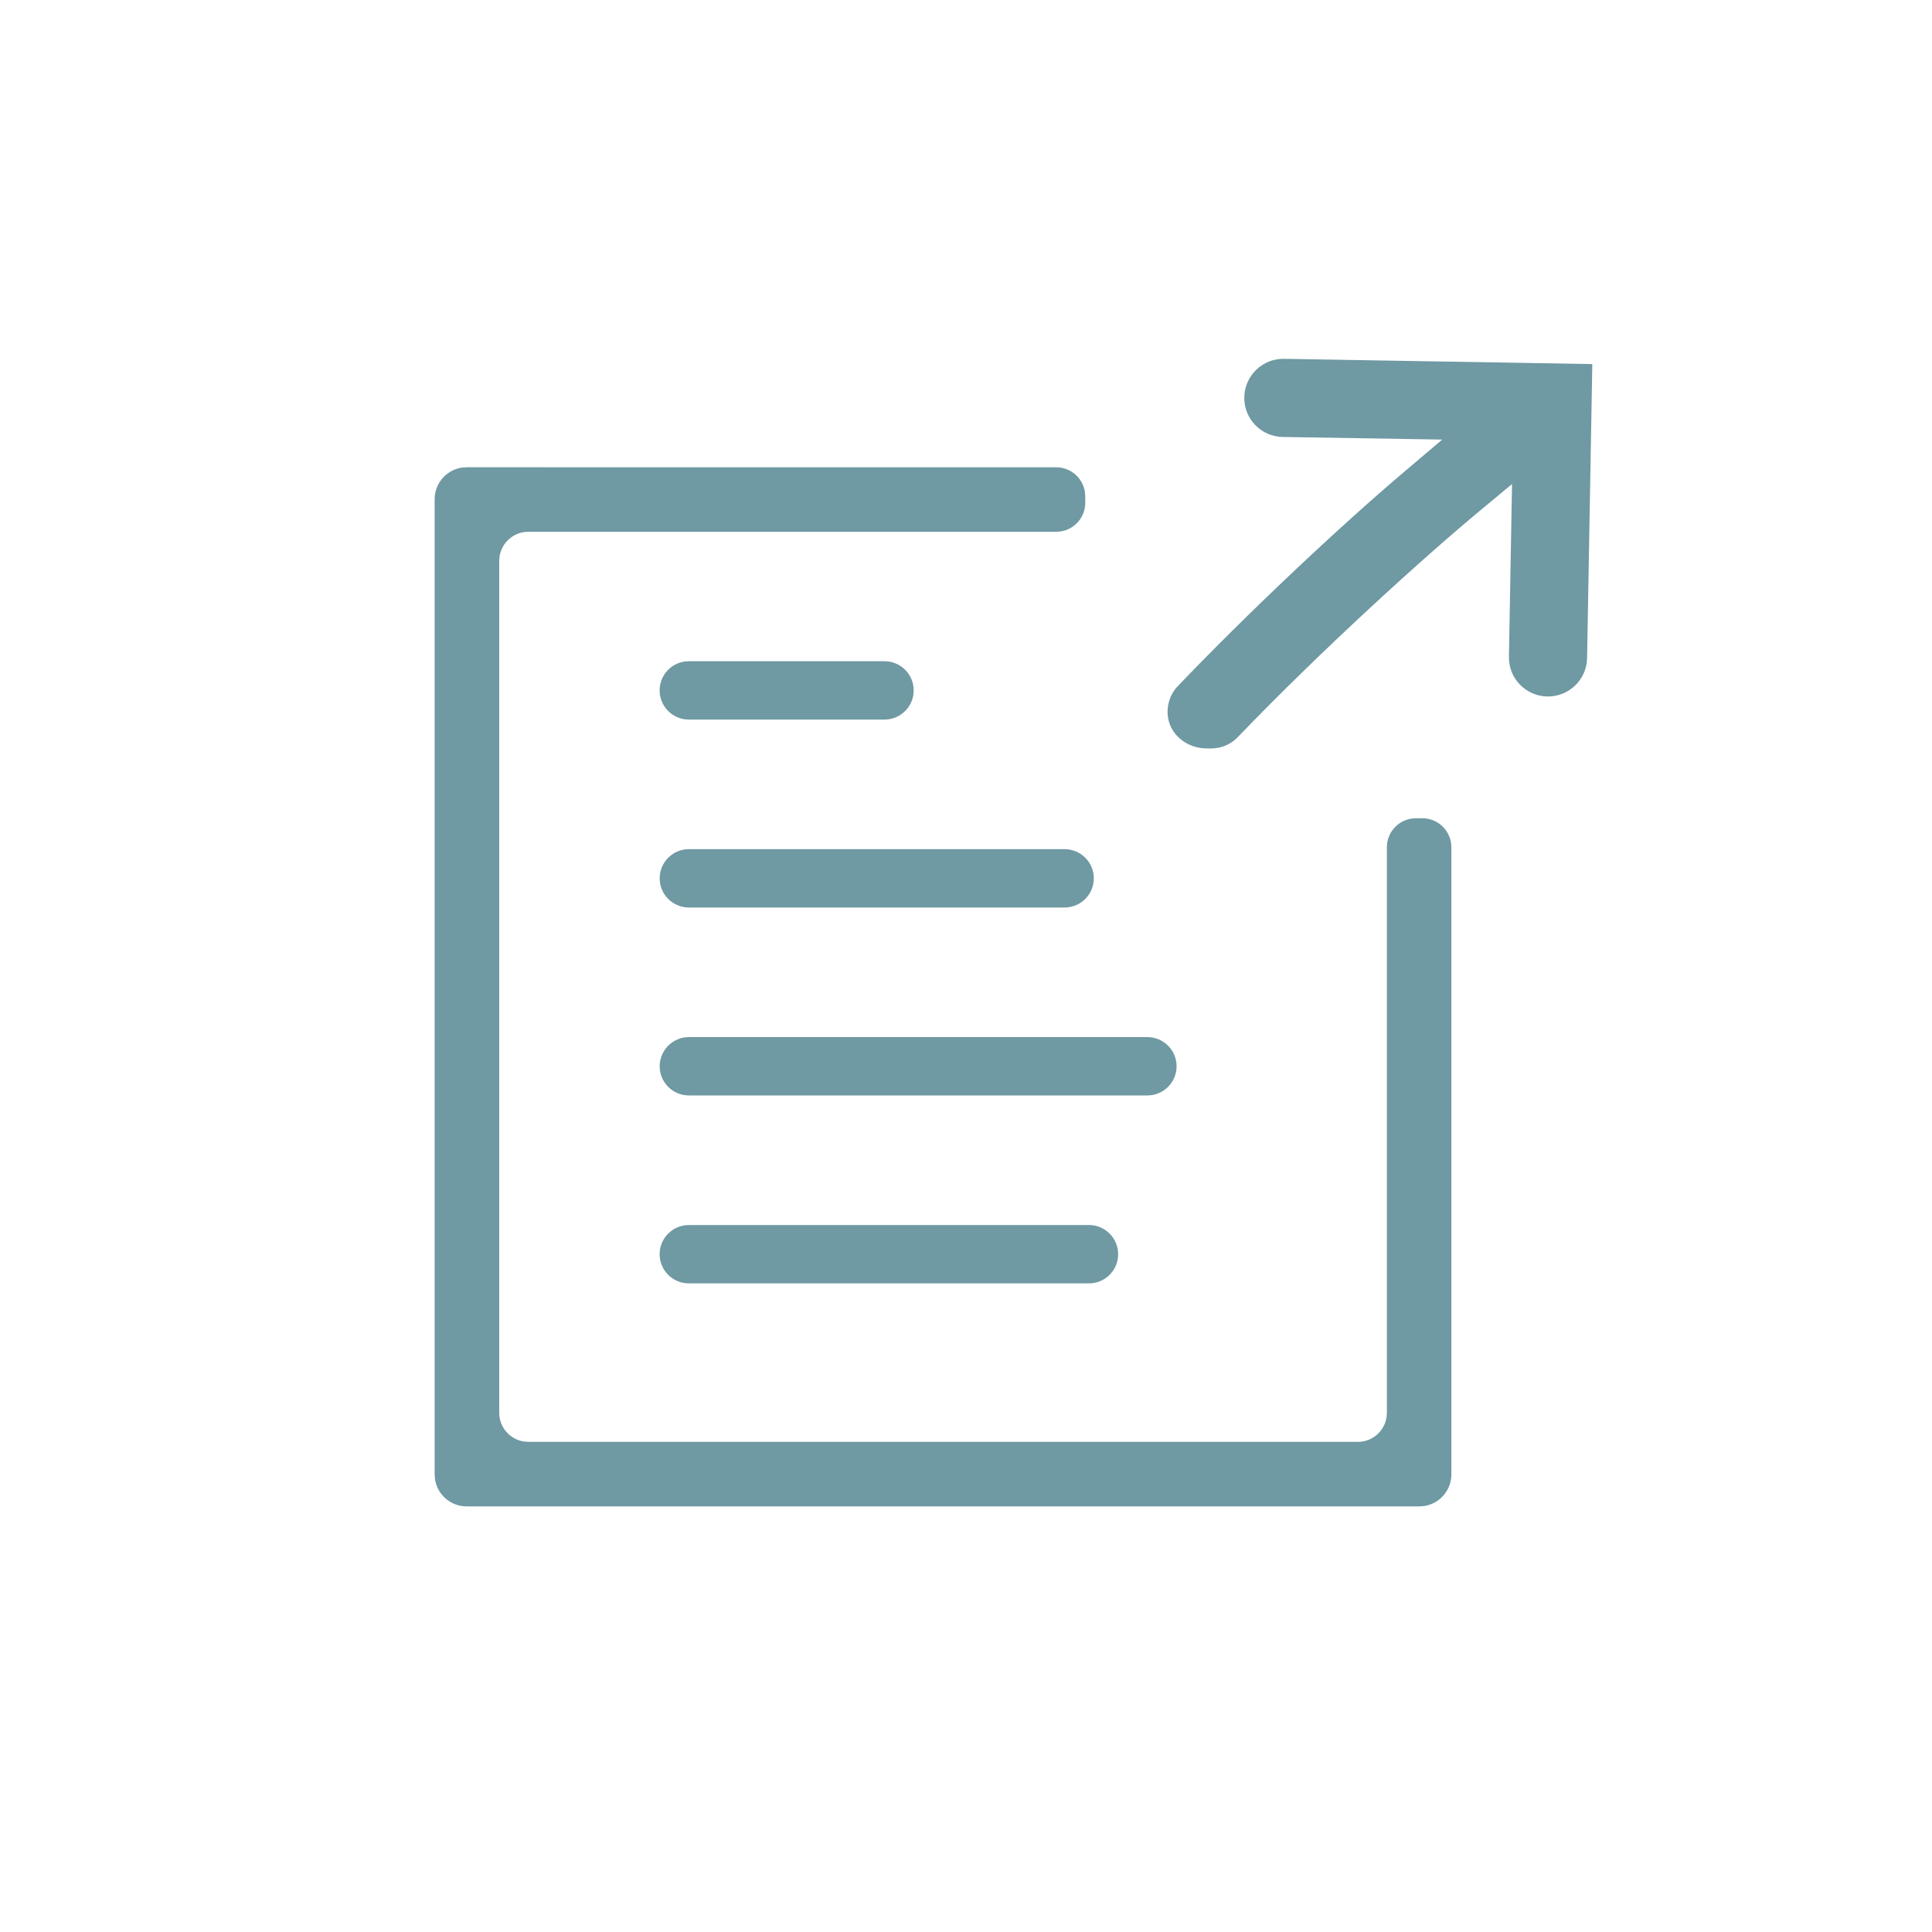 <svg height="40" viewBox="0 0 40 40" width="40" xmlns="http://www.w3.org/2000/svg"><path d="m12.868 2.675c.299 0 .546.218.593.503l.008.097v.134c0 .299-.218.546-.503.593l-.098.008h-10.931c-.299 0-.546.218-.593.503l-.008.097v17.641c0 .299.218.546.503.593l.097.008h17.177c.299 0 .546-.218.593-.503l.008-.097v-11.71c0-.299.218-.546.503-.593l.097-.008h.134c.299 0 .546.218.593.503l.008.098v12.984c0 .332-.245.608-.564.655l-.098.007h-19.726c-.332 0-.608-.245-.655-.564l-.007-.098v-20.19c0-.332.245-.608.564-.655l.098-.007zm.677 15.688c.334 0 .605.27.605.604 0 .334-.271.604-.605.604h-8.283c-.334 0-.605-.27-.605-.604 0-.334.271-.604.605-.604zm1.21-3.891c.334 0 .605.271.605.604 0 .334-.271.604-.605.604h-9.492c-.334 0-.605-.27-.605-.604 0-.333.271-.604.605-.604zm-1.714-3.891c.334 0 .605.27.605.604 0 .334-.271.604-.605.604h-7.778c-.334 0-.605-.27-.605-.604 0-.334.271-.604.605-.604zm4.542-10.152 6.384.109-.108 6.087c-.008.447-.377.802-.823.795-.448-.008-.804-.377-.795-.823l.052-2.921.012-.654-.503.417-.124.103c-1.223 1.014-3.327 2.925-5.053 4.721-.143.149-.338.232-.545.232h-.101c-.386 0-.745-.267-.798-.649-.033-.238.042-.47.201-.637 1.408-1.474 3.305-3.268 4.719-4.465l.15-.127.609-.516-.798-.013-2.505-.041c-.447-.007-.804-.376-.795-.823.008-.447.376-.802.822-.795zm-8.271 6.261c.334 0 .605.27.605.604s-.271.604-.605.604h-4.05c-.334 0-.605-.27-.605-.604s.27-.604.605-.604z" fill="#6f99a3" fill-rule="evenodd" transform="translate(9 7)"/></svg>